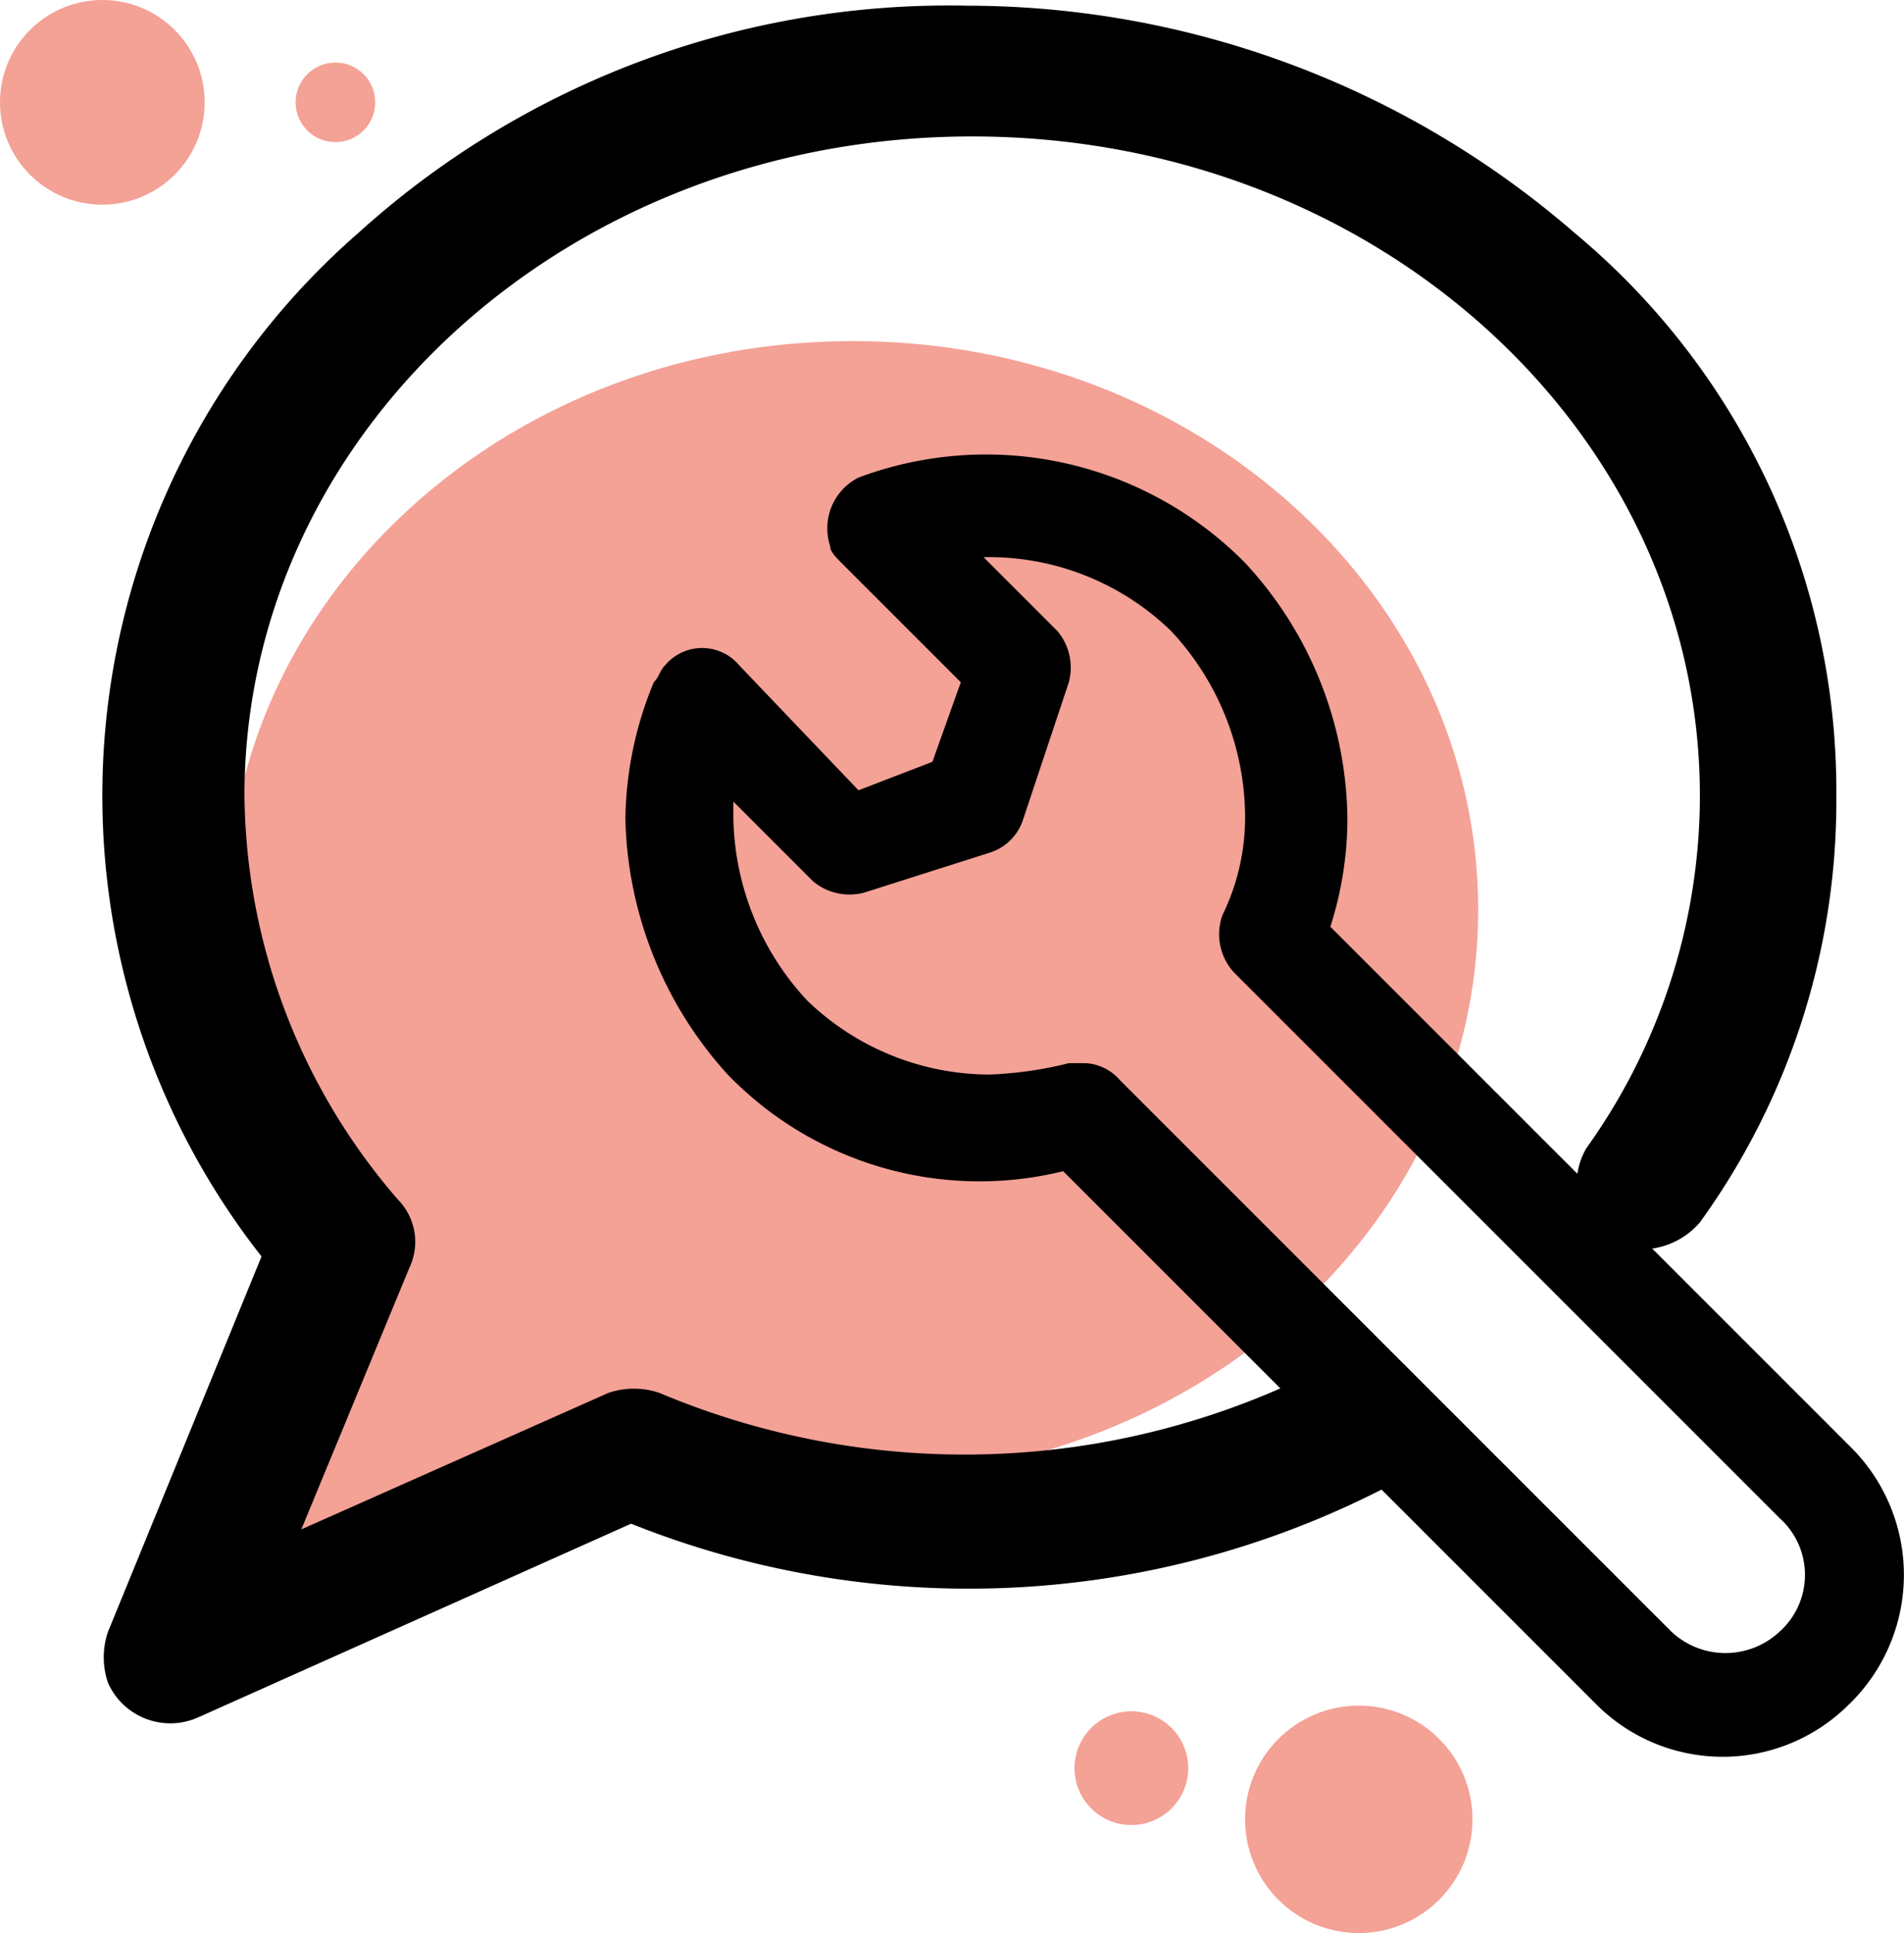 <svg xmlns="http://www.w3.org/2000/svg" viewBox="0 0 33.49 34"><defs><style>.cls-1{fill:#f4a196;}</style></defs><g id="Layer_2" data-name="Layer 2"><g id="Layer_1-2" data-name="Layer 1"><path id="Union_1" data-name="Union 1" class="cls-1" d="M6.2,22A9.44,9.44,0,0,1,4,16C4,10.5,8.9,6,15,6s11,4.5,11,10S21.1,26,15,26a12.7,12.7,0,0,1-3.4-.5l.1.1-8,2.7Z"/><path id="starred-message-2" d="M32.3,14a12.65,12.65,0,0,1-2.4,7.5,1.36,1.36,0,0,1-1.7.3,1.25,1.25,0,0,1-.3-1.6,10.66,10.66,0,0,0,2-6.2c0-6.4-5.7-11.6-12.8-11.6S4.3,7.6,4.3,14A11,11,0,0,0,7,21.1a1.06,1.06,0,0,1,.2,1.2L5.3,26.9l5.4-2.4a1.39,1.39,0,0,1,.9,0,13.83,13.83,0,0,0,11.6-.4,1.19,1.19,0,1,1,1.1,2.1h0a16,16,0,0,1-13.2.6L3.5,30.2a1.2,1.2,0,0,1-1.6-.6,1.39,1.39,0,0,1,0-.9l2.7-6.6a13.13,13.13,0,0,1,1.7-18A15.47,15.47,0,0,1,17,.1a16.33,16.33,0,0,1,10.7,4A12.77,12.77,0,0,1,32.3,14Z"/><circle id="Ellipse_84" data-name="Ellipse 84" class="cls-1" cx="1.8" cy="1.8" r="1.8"/><circle id="Ellipse_85" data-name="Ellipse 85" class="cls-1" cx="5.9" cy="1.8" r="0.7"/><path id="Path_332" data-name="Path 332" d="M32.6,25.5l-9.2-9.2a6.28,6.28,0,0,0,.3-1.9,6.71,6.71,0,0,0-1.8-4.5h0a6.4,6.4,0,0,0-6.8-1.5,1,1,0,0,0-.5,1.2c0,.1.1.2.2.3L16.9,12l-.5,1.4-1.3.5L13,11.7a.85.85,0,0,0-1.3,0c-.1.1-.1.2-.2.3a6.44,6.44,0,0,0-.5,2.4,6.91,6.91,0,0,0,1.8,4.5,6.16,6.16,0,0,0,5.9,1.7L28.1,30a3.14,3.14,0,0,0,4.4,0A3.17,3.17,0,0,0,32.6,25.5Zm-1.3,3.2a1.39,1.39,0,0,1-1.9,0L19.7,19a.86.86,0,0,0-.6-.3h-.3a6.75,6.75,0,0,1-1.4.2,4.63,4.63,0,0,1-3.2-1.3,4.82,4.82,0,0,1-1.3-3.2v-.3l1.4,1.4a1,1,0,0,0,.9.2l2.2-.7a.9.9,0,0,0,.6-.6l.8-2.4a1,1,0,0,0-.2-.9L17.3,9.8a4.6,4.6,0,0,1,3.3,1.3,4.82,4.82,0,0,1,1.3,3.2,3.92,3.92,0,0,1-.4,1.8,1,1,0,0,0,.2,1l9.6,9.6a1.34,1.34,0,0,1,0,2Z"/><circle id="Ellipse_86" data-name="Ellipse 86" class="cls-1" cx="23.9" cy="32" r="2"/><circle id="Ellipse_87" data-name="Ellipse 87" class="cls-1" cx="19.9" cy="31.1" r="1"/></g></g></svg>
